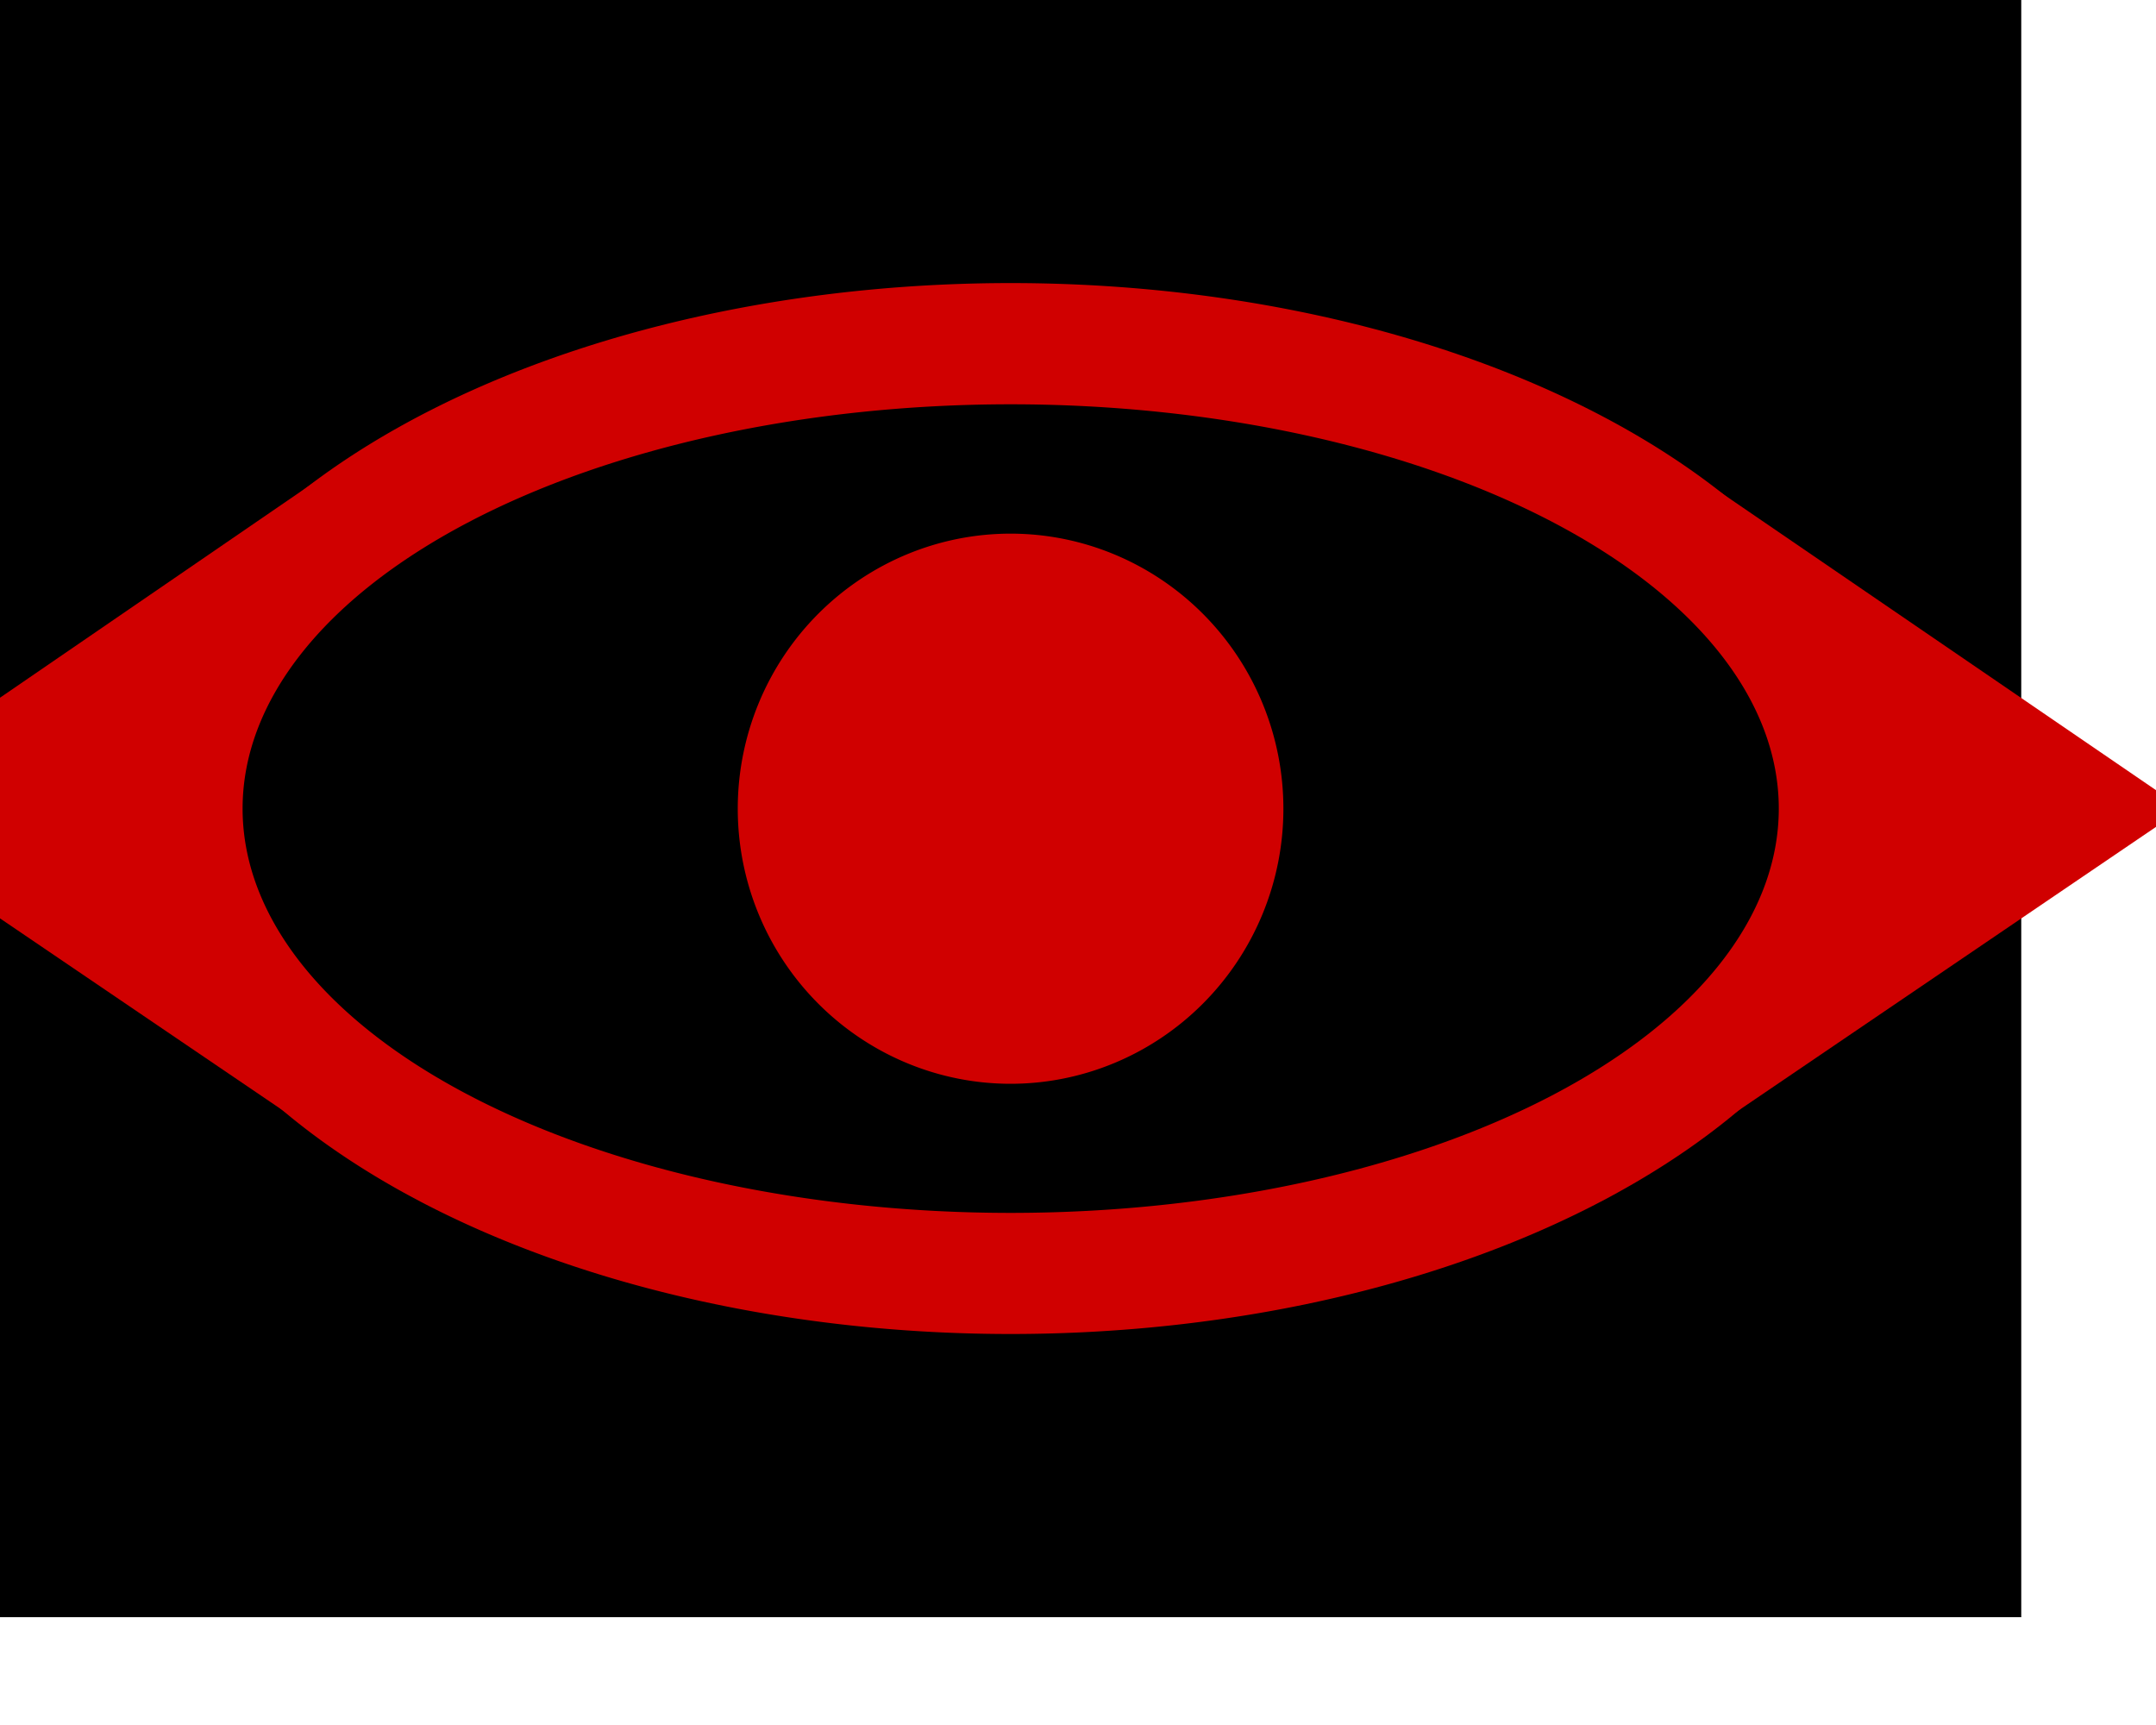 <?xml version="1.0" encoding="UTF-8" standalone="no"?>
<!DOCTYPE svg PUBLIC "-//W3C//DTD SVG 20010904//EN"
"http://www.w3.org/TR/2001/REC-SVG-20010904/DTD/svg10.dtd">
<!-- Created with Sodipodi ("http://www.sodipodi.com/") -->
<svg
   id="svg1350"
   sodipodi:version="0.32"
   width="250pt"
   height="200pt"
   sodipodi:docname="mordor.svg"
   inkscape:version="0.39"
   xmlns="http://www.w3.org/2000/svg"
   xmlns:cc="http://web.resource.org/cc/"
   xmlns:inkscape="http://www.inkscape.org/namespaces/inkscape"
   xmlns:sodipodi="http://sodipodi.sourceforge.net/DTD/sodipodi-0.dtd"
   xmlns:rdf="http://www.w3.org/1999/02/22-rdf-syntax-ns#"
   xmlns:dc="http://purl.org/dc/elements/1.1/"
   xmlns:xlink="http://www.w3.org/1999/xlink"
   sodipodi:docbase="/home/jdorje/src/freeciv/freeciv/data/flags">
  <defs
     id="defs1352">
    <defs
       id="defs5117" />
    <sodipodi:namedview
       id="namedview5116" />
  </defs>
  <sodipodi:namedview
     id="base"
     showgrid="false"
     borderlayer="top"
     bordercolor="#000000"
     borderopacity="1"
     inkscape:zoom="10.038793"
     inkscape:cx="218.50473"
     inkscape:cy="128.29882"
     inkscape:window-width="640"
     inkscape:window-height="675"
     inkscape:window-x="92"
     inkscape:window-y="260"
     gridspacingy="0pt"
     gridspacingx="0pt"
     gridoriginy="0pt"
     gridoriginx="0pt"
     inkscape:grid-points="true" />
  <rect
     style="font-size:12;fill:#000000;fill-opacity:1;fill-rule:evenodd;"
     id="rect625"
     x="0"
     y="0"
     height="250"
     width="312.5" />
  <path
     sodipodi:type="arc"
     style="fill:#d00000;fill-opacity:1;fill-rule:evenodd;stroke:#000000;stroke-width:0;stroke-linecap:butt;stroke-linejoin:miter;stroke-miterlimit:4;stroke-opacity:1;"
     id="path1537"
     sodipodi:cx="148.49452"
     sodipodi:cy="39.917885"
     sodipodi:rx="134.80840"
     sodipodi:ry="83.485405"
     d="M 283.303 39.918 A 134.808 83.485 0 1 0 13.686,39.918 A 134.808 83.485 0 1 0 283.303 39.918 z"
     transform="matrix(1.02,0,0,0.973,4.791,86.151)" />
  <path
     sodipodi:type="arc"
     style="fill:#000000;fill-opacity:1;fill-rule:evenodd;stroke:#000000;stroke-width:0;stroke-linecap:butt;stroke-linejoin:miter;stroke-miterlimit:4;stroke-opacity:1;"
     id="path2784"
     sodipodi:cx="197.87865"
     sodipodi:cy="129.10583"
     sodipodi:rx="45.050182"
     sodipodi:ry="67.860405"
     d="M 242.929 129.106 A 45.05 67.86 0 1 0 152.828,129.106 A 45.05 67.86 0 1 0 242.929 129.106 z"
     transform="matrix(2.636,0,0,0.921,-365.348,6.093)" />
  <path
     sodipodi:type="arc"
     style="fill:#d00000;fill-opacity:1;fill-rule:evenodd;stroke:#000000;stroke-width:1pt;stroke-linecap:butt;stroke-linejoin:miter;stroke-opacity:1;"
     id="path3406"
     sodipodi:cx="160.81204"
     sodipodi:cy="122.26277"
     sodipodi:rx="31.934307"
     sodipodi:ry="50.752739"
     d="M 192.746 122.263 A 31.934 50.753 0 1 0 128.878,122.263 A 31.934 50.753 0 1 0 192.746 122.263 z"
     transform="matrix(1.349,0,0,0.849,-60.693,21.217)" />
  <path
     style="fill:#d00000;fill-opacity:1;fill-rule:evenodd;stroke:#000000;stroke-width:0;stroke-linecap:butt;stroke-linejoin:miter;stroke-opacity:1;stroke-miterlimit:4;stroke-dasharray:none;"
     d="M -25,125 L 54.012,70.83 L 25,125 L 46.871,173.79 L -25,125 z "
     id="path4028"
     sodipodi:nodetypes="ccccc" />
  <path
     style="fill:#d00000;fill-opacity:1;fill-rule:evenodd;stroke:#000000;stroke-width:0;stroke-linecap:butt;stroke-linejoin:miter;stroke-miterlimit:4;stroke-opacity:1;"
     d="M 337.5,125 L 261.522,73.042 L 287.5,125 L 263.121,175.515 L 337.5,125 z "
     id="path5271"
     sodipodi:nodetypes="ccccc" />
</svg>
